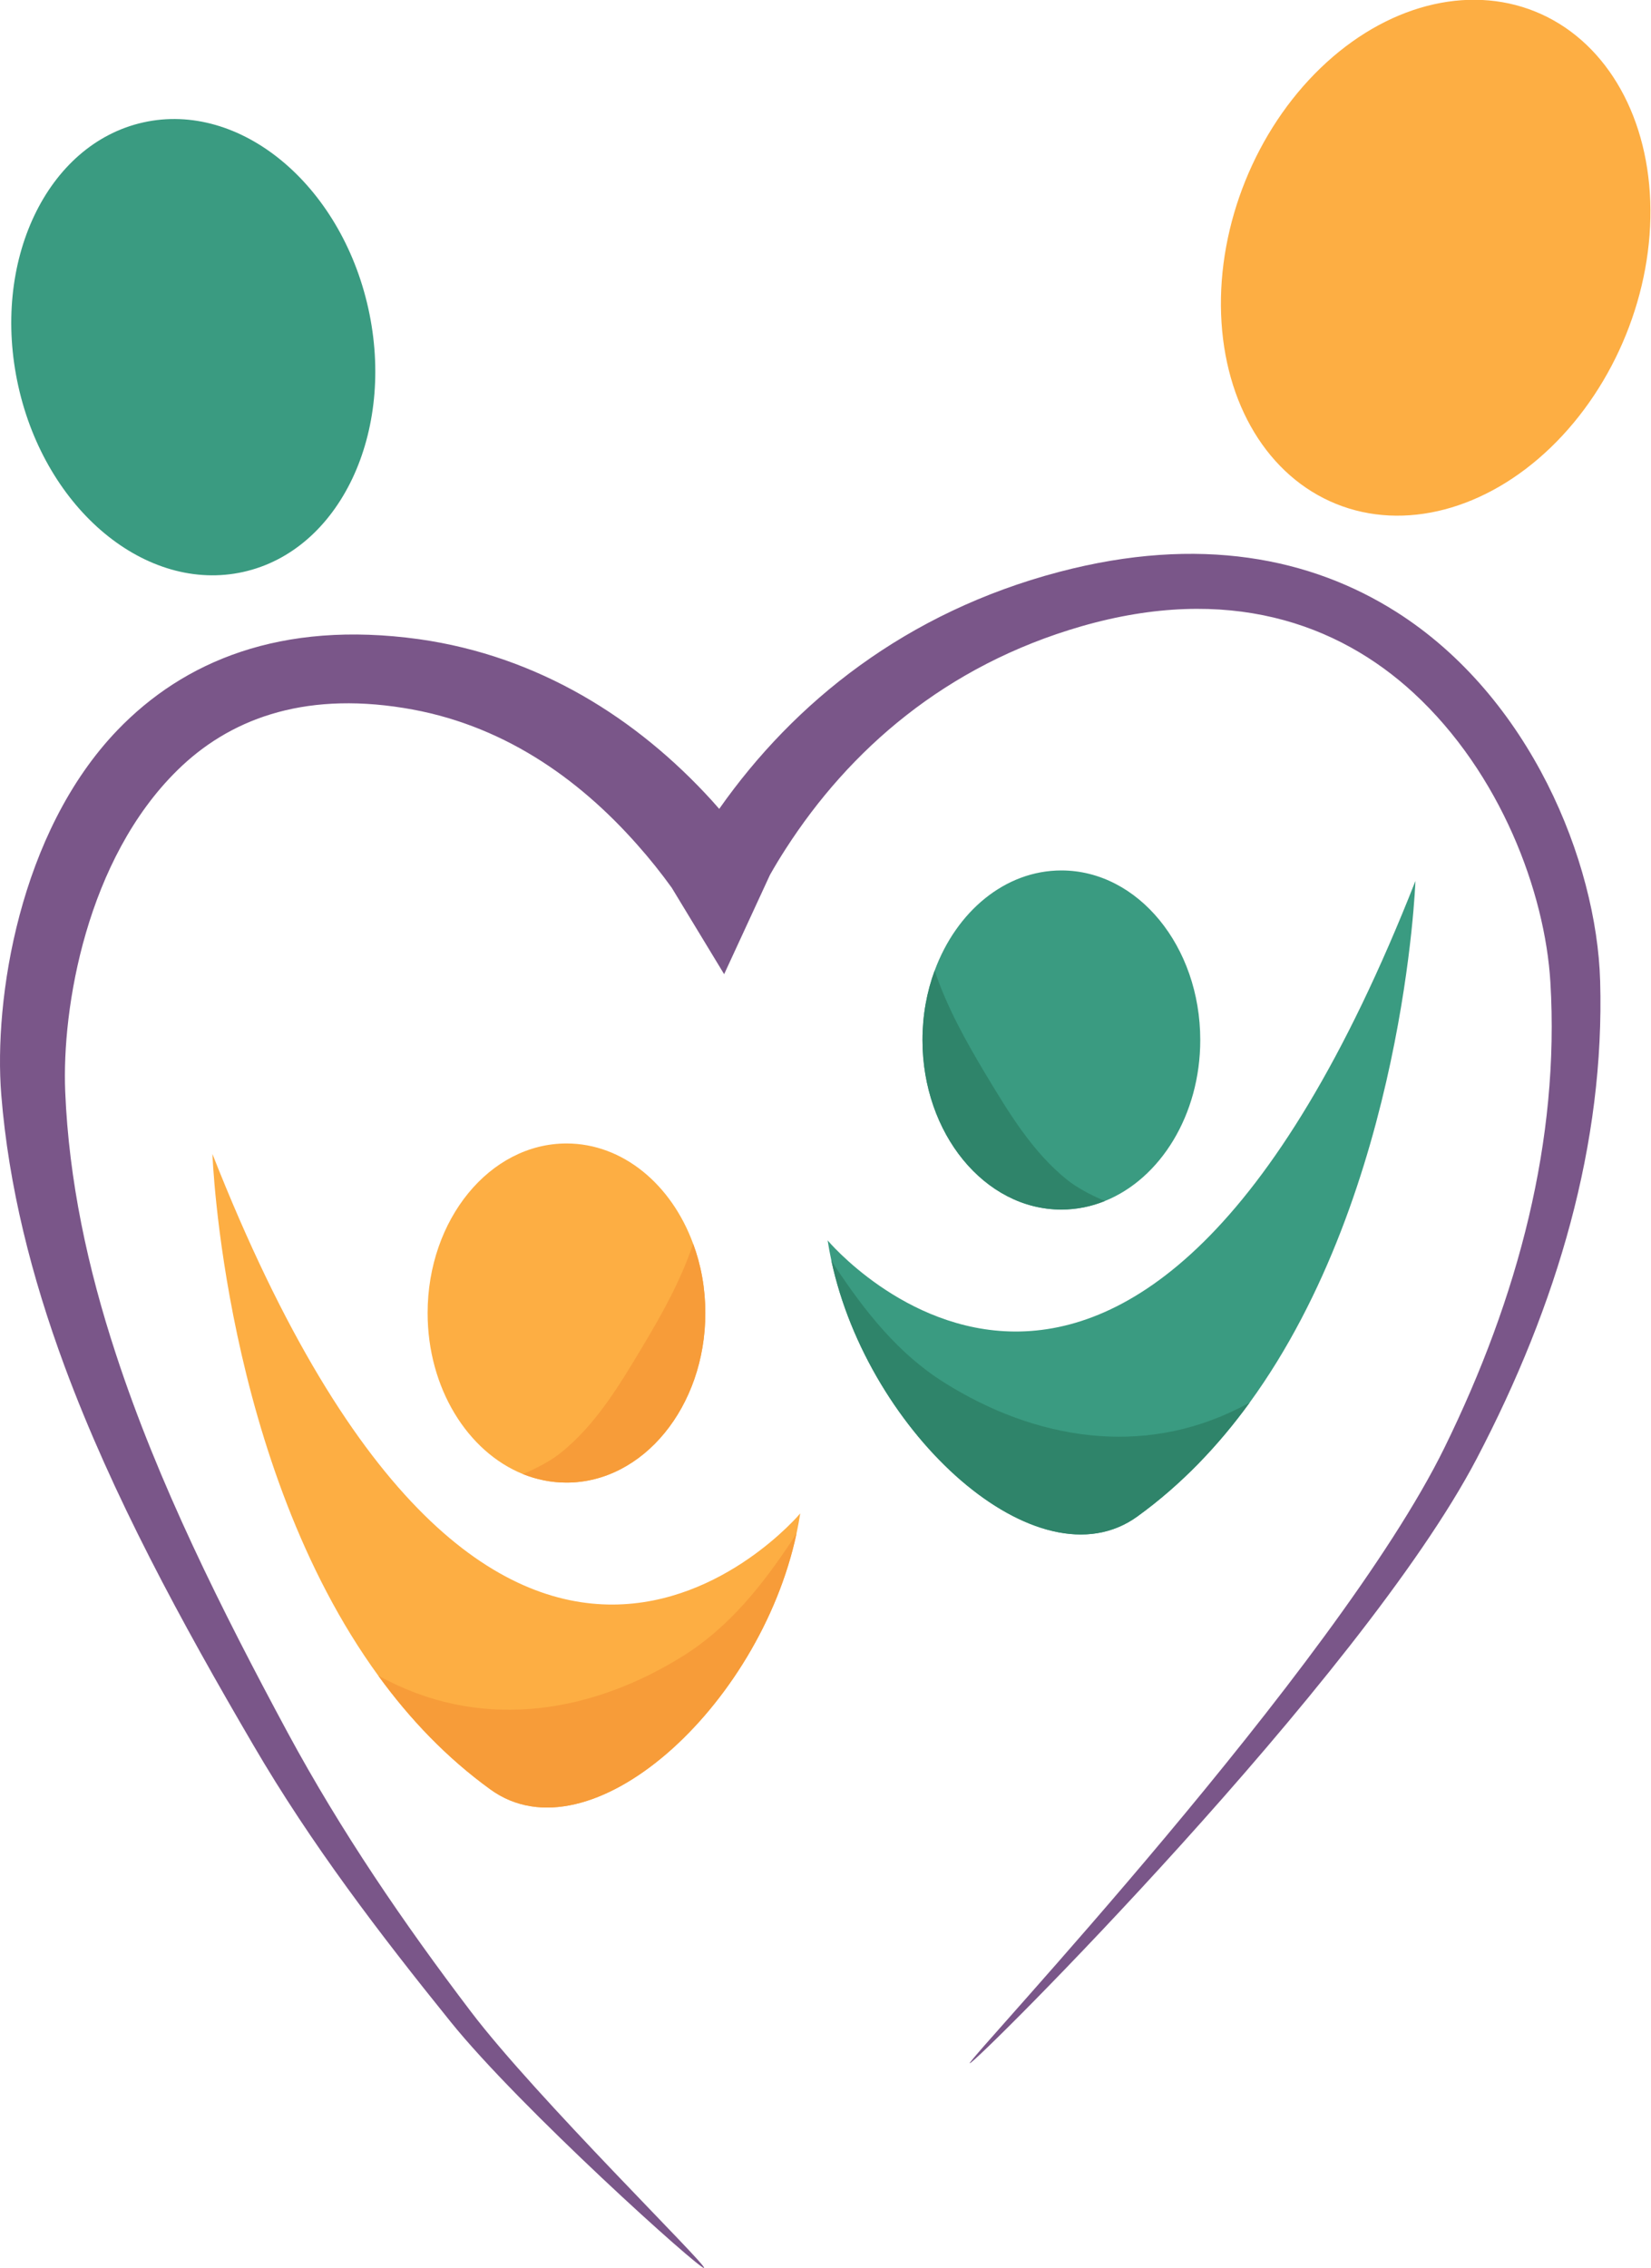 <?xml version="1.0" encoding="utf-8"?>
<!-- Generator: Adobe Illustrator 24.3.0, SVG Export Plug-In . SVG Version: 6.00 Build 0)  -->
<svg version="1.1" id="Layer_3" xmlns="http://www.w3.org/2000/svg" xmlns:xlink="http://www.w3.org/1999/xlink" x="0px" y="0px"
	 viewBox="0 0 251.889 345.887" enable-background="new 0 0 251.889 345.887" xml:space="preserve">
<g>
	
		<ellipse transform="matrix(0.375 -0.927 0.927 0.375 100.396 227.667)" fill-rule="evenodd" clip-rule="evenodd" fill="#FDAE43" cx="219.111" cy="39.347" rx="40.502" ry="31.32"/>
	<path fill-rule="evenodd" clip-rule="evenodd" fill="#FDAE43" d="M107.61,200.252c0,14.27-9.49,25.86-21.18,25.86
		c-2.32,0-4.56-0.46-6.65-1.3c-8.44-3.41-14.54-13.12-14.54-24.56c0-14.27,9.49-25.86,21.19-25.86c8.61,0,16.02,6.28,19.32,15.29
		C106.95,192.902,107.61,196.482,107.61,200.252z"/>
	<path fill-rule="evenodd" clip-rule="evenodd" fill="#FDAE43" d="M122.09,230.812c-0.16,1.01-0.34,2.03-0.56,3.03
		c-5.66,26.56-31.57,50.01-46.69,39.08c-6.71-4.85-12.36-10.8-17.11-17.34c-23.65-32.48-25.32-79.59-25.32-79.59
		C75.75,286.152,122.09,230.812,122.09,230.812z"/>
</g>
<g>
	<path fill-rule="evenodd" clip-rule="evenodd" fill="#F79C39" d="M107.61,200.252c0,14.27-9.49,25.86-21.18,25.86
		c-2.32,0-4.56-0.46-6.65-1.3c2.33-0.97,4.38-2.14,5.68-3.17c5.44-4.31,9.11-10.5,12.57-16.27c3-5,5.89-10.2,7.72-15.69
		C106.95,192.902,107.61,196.482,107.61,200.252z"/>
	<path fill-rule="evenodd" clip-rule="evenodd" fill="#F79C39" d="M121.53,233.842c-5.66,26.56-31.57,50.01-46.69,39.08
		c-6.71-4.85-12.36-10.8-17.11-17.34c0.51,0.27,1,0.52,1.47,0.75c14.97,7.59,31.29,4.83,45.11-3.84c7.01-4.4,12.1-10.87,16.55-17.59
		C121.09,234.552,121.32,234.202,121.53,233.842z"/>
</g>
<g>
	
		<ellipse transform="matrix(0.976 -0.217 0.217 0.976 -10.783 7.654)" fill-rule="evenodd" clip-rule="evenodd" fill="#3A9B81" cx="29.486" cy="52.963" rx="27.353" ry="35.123"/>
	<path fill-rule="evenodd" clip-rule="evenodd" fill="#3A9B81" d="M183.12,158.612c0,11.44-6.1,21.15-14.54,24.55
		c-2.09,0.85-4.33,1.31-6.65,1.31c-11.69,0-21.19-11.59-21.19-25.86c0-3.78,0.67-7.36,1.86-10.59c3.32-9,10.73-15.27,19.33-15.27
		C173.62,132.752,183.12,144.342,183.12,158.612z"/>
	<path fill-rule="evenodd" clip-rule="evenodd" fill="#3A9B81" d="M215.95,134.352c0,0-1.67,47.09-25.3,79.57
		c-4.76,6.55-10.42,12.51-17.13,17.36c-15.11,10.92-41.02-12.52-46.69-39.07c-0.22-1.01-0.4-2.02-0.56-3.04
		C126.27,189.172,172.6,244.512,215.95,134.352z"/>
</g>
<g>
	<path fill-rule="evenodd" clip-rule="evenodd" fill="#2F846A" d="M162.89,180.002c1.3,1.03,3.36,2.2,5.69,3.16
		c-2.09,0.85-4.33,1.31-6.65,1.31c-11.69,0-21.19-11.59-21.19-25.86c0-3.78,0.67-7.36,1.86-10.59c1.83,5.5,4.72,10.7,7.72,15.71
		C153.79,169.492,157.46,175.682,162.89,180.002z"/>
	<path fill-rule="evenodd" clip-rule="evenodd" fill="#2F846A" d="M190.65,213.922c-4.76,6.55-10.42,12.51-17.13,17.36
		c-15.11,10.92-41.02-12.52-46.69-39.07c0.21,0.35,0.43,0.7,0.66,1.05c4.46,6.71,9.54,13.19,16.56,17.59
		c13.81,8.67,30.13,11.43,45.11,3.84C189.63,214.452,190.14,214.192,190.65,213.922z"/>
</g>
<g>
	<path fill-rule="evenodd" clip-rule="evenodd" fill="#7A5689" d="M244.13,149.592c-0.53-18.15-10.62-43.31-31.13-56.29
		c-12.95-8.19-29.96-11.73-51.41-6.08c-23.34,6.15-40.39,19.82-51.86,36.14l-1.16-1.31c-11.39-12.49-26.39-21.99-44.64-24.57
		c-21.18-2.93-35.97,3.43-46.02,13.88c-15.03,15.66-18.87,41.09-17.72,55.56c1.12,14,4.62,27.8,9.65,41.41
		c7.31,19.75,17.84,39.07,28.85,57.88c8.77,15.02,19.22,28.7,30.05,42.12c10.52,13.07,38.2,37.97,38.68,37.55
		c0.48-0.41-25.61-25.96-35.57-39.08c-10.26-13.5-19.81-27.48-27.95-42.54c-10.14-18.82-19.79-38.1-26.22-57.76
		c-4.33-13.18-7.17-26.52-7.73-39.98c-0.54-12.89,3.28-35.49,17.14-49.08c7.73-7.59,18.86-11.99,34.49-9.47
		c14.82,2.35,26.57,10.58,35.66,20.87c1.86,2.09,3.61,4.28,5.24,6.54l8,13.19l6.99-15.14c0.75-1.33,1.55-2.65,2.39-3.95
		c9.66-15.02,24.3-27.96,45.14-33.97c22.3-6.42,39.1-0.5,50.69,10.19c13.26,12.24,20.03,30.38,20.85,44.11
		c1.43,24.01-4.87,47.96-16.16,70.97c-16.51,33.64-72.94,93.51-72.43,93.89c0.53,0.37,59.73-58.57,77.35-92.22
		C237.62,198.932,244.85,174.372,244.13,149.592z"/>
</g>
</svg>
